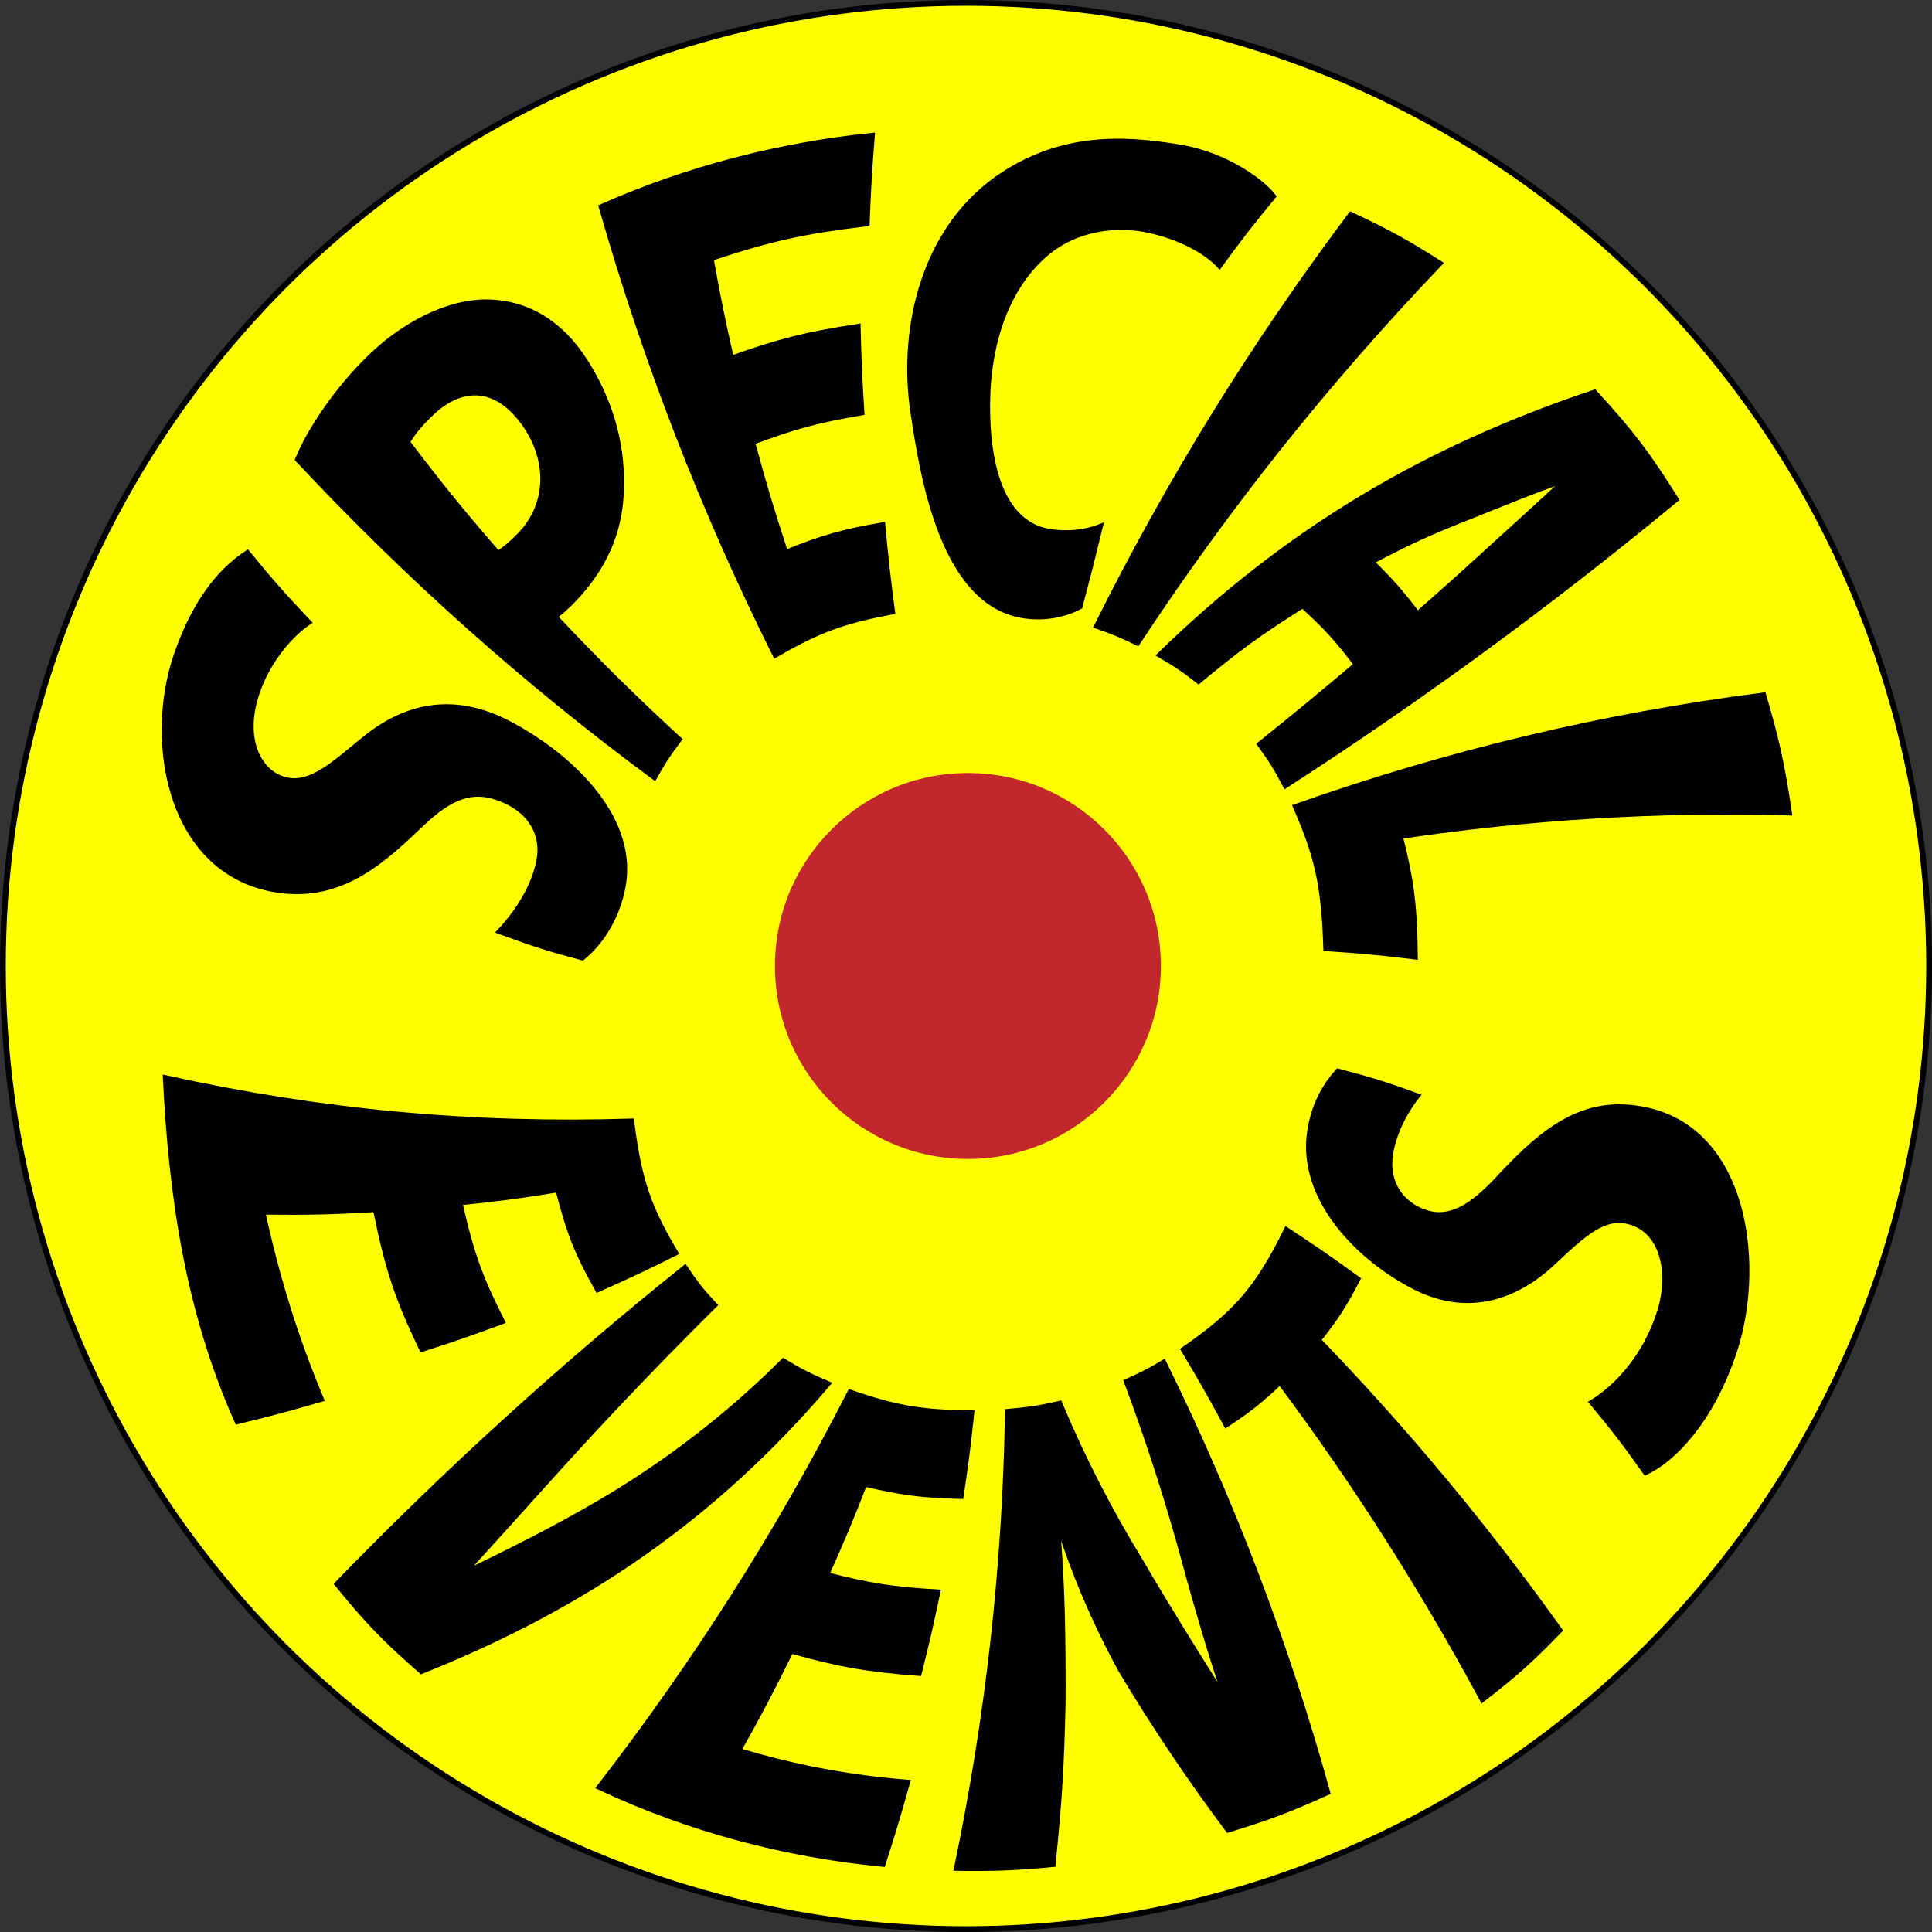 <?xml version="1.0" encoding="utf-8"?>
<!-- Generator: Adobe Illustrator 16.0.0, SVG Export Plug-In . SVG Version: 6.00 Build 0)  -->
<!DOCTYPE svg PUBLIC "-//W3C//DTD SVG 1.1//EN" "http://www.w3.org/Graphics/SVG/1.1/DTD/svg11.dtd">
<svg version="1.1" id="Layer_1" xmlns="http://www.w3.org/2000/svg" xmlns:xlink="http://www.w3.org/1999/xlink" x="0px" y="0px"
	 width="334.333px" height="334.333px" viewBox="0 0 334.333 334.333" enable-background="new 0 0 334.333 334.333"
	 xml:space="preserve">
<rect x="0" y="0" width="334.333" height="334.333" fill="#333333" stroke="none"/>
<circle fill="#FFFF00" stroke="#000000" stroke-miterlimit="10" cx="167.167" cy="167.166" r="166.667"/>
<g id="EVENTS">
	<g>
		<path stroke="#000000" stroke-miterlimit="10" d="M86.548,161.17c3.098-3.342,5.841-7.54,6.771-12.193
			c0.84-4.204-1.048-8.816-7.181-10.978c-4.396-1.55-8.126-0.293-13.184,4.515c-5.958,5.664-13.115,12.684-23.718,11.612
			c-19.624-1.984-24.03-25.32-18.629-40.868c3.719-10.705,8.736-15.24,12.197-17.531c4.067,4.958,6.178,7.352,10.536,11.954
			c-2.415,1.623-6.891,5.946-9.021,12.528c-2.547,7.87,0.532,13.562,4.904,14.735c4.607,1.236,8.633-2.787,14.036-7.14
			c7.625-6.144,15.882-7.16,24.618-2.636c9.811,5.081,22.097,15.772,19.898,28.143c-1.009,5.678-4.077,10.023-7.02,12.376
			C95.033,164.165,92.187,163.258,86.548,161.17z"/>
		<path stroke="#000000" stroke-miterlimit="10" d="M51.576,79.499c2.09-5.132,6.908-12.271,12.696-17.834
			c5.342-5.136,13.057-9.524,20.282-9.346c6.553,0.162,12.381,3.493,16.678,10.248c5.619,8.833,6.688,17.329,6.139,23.922
			c-0.574,6.884-3.567,12.376-7.956,17.062c-1.284,1.371-2.497,2.4-3.45,3.155c6.89,7.363,14.06,14.463,21.501,21.27
			c-1.851,2.431-2.706,3.726-4.247,6.472C90.854,117.922,70.584,99.792,51.576,79.499z M86.174,95.867
			c1.18-0.79,2.329-1.705,3.836-3.259c5.463-5.635,5.194-13.977-0.058-20.376c-5.095-6.208-10.866-5.039-15.385-0.727
			c-2.179,2.079-3.47,3.796-4.116,5.026C76.508,84.476,79.656,88.348,86.174,95.867z"/>
		<path stroke="#000000" stroke-miterlimit="10" d="M149.079,71.377c-7.757,1.337-11.59,2.362-18.93,5.125
			c2.105,7.735,3.257,11.574,5.756,19.18c6.477-2.627,9.892-3.584,16.805-4.787c0.554,5.985,0.89,8.97,1.674,14.922
			c-8.523,1.639-12.721,3.134-20.197,7.48c-12.472-25.058-22.361-50.575-30.071-77.481c14.807-6.562,30.664-10.662,46.766-12.32
			c-0.477,6.066-0.655,9.098-0.888,15.157c-11.028,1.341-16.508,2.543-27.018,6.013c1.254,7,1.964,10.482,3.54,17.4
			c8.515-3.025,12.953-4.127,21.916-5.51C148.576,62.495,148.706,65.46,149.079,71.377z"/>
		<path stroke="#000000" stroke-miterlimit="10" d="M186.843,104.937c-2.47,1.33-6.058,2.195-10.023,1.5
			c-13.683-2.399-17.125-24.161-18.755-35c-2.23-14.827,1.908-32.342,15.647-41.25c9.993-6.479,20.103-6.449,30.607-4.641
			c8.313,1.431,14.384,6.288,15.979,8.425c-3.875,4.688-5.731,7.081-9.271,11.943c-1.632-1.82-5.796-4.685-12.033-6.076
			s-12.854-0.111-17.477,3.579c-7.554,6.029-10.498,16.323-10.668,25.718c-0.232,12.789,3.147,21.612,10.68,22.881
			c2.975,0.501,6.121,0.232,8.792-0.81C188.986,96.711,188.291,99.458,186.843,104.937z"/>
		<path stroke="#000000" stroke-miterlimit="10" d="M249.098,45.587c-19.514,20.428-36.759,42.021-52.292,65.619
			c-2.709-1.321-4.108-1.898-6.958-2.891c12.559-25.194,27.053-48.606,43.934-71.132C240.106,40.163,243.184,41.844,249.098,45.587z
			"/>
		<path stroke="#000000" stroke-miterlimit="10" d="M225.427,104.738c-7.599,4.792-11.214,7.426-18.016,13.083
			c-2.535-1.984-3.871-2.883-6.64-4.496c22.064-21.491,45.94-35.625,75.13-45.389c6.195,6.757,9.043,10.45,14.079,18.467
			c-21.596,17.854-43.97,34.275-67.511,49.474c-1.577-3.01-2.466-4.423-4.404-7.072c6.757-5.435,10.103-8.194,16.731-13.792
			C231.399,110.502,229.501,108.447,225.427,104.738z M245.292,106.323c5.407-4.747,8.087-7.151,13.393-12.02
			c3.403-3.081,8.356-7.589,12.094-11.042c-0.057-0.071-0.082-0.106-0.139-0.177c-5.148,1.692-11.358,4.323-16.147,6.206
			c-7.124,2.8-10.581,4.39-17.247,7.898C240.686,100.58,242.304,102.406,245.292,106.323z"/>
		<path stroke="#000000" stroke-miterlimit="10" d="M305.152,120.346c2.263,7.725,3.167,11.779,4.439,20.267
			c-22.77-0.628-44.809,0.724-67.337,4.081c1.93,7.672,2.5,11.84,2.6,20.839c-6.136-0.744-9.207-1.031-15.351-1.437
			c-0.352-11.079-1.548-15.974-5.244-24.475C250.758,130.286,277.283,123.924,305.152,120.346z"/>
	</g>
</g>
<g>
	<g>
		<path stroke="#000000" stroke-miterlimit="10" d="M73.035,233.435c-4.205-8.812-5.867-13.65-8.004-24.184
			c-7.828,0.438-11.759,0.53-19.642,0.439c2.534,11.513,5.607,21.532,10.139,32.405c-5.733,1.67-8.622,2.441-14.442,3.858
			c-8.475-19.013-11.385-38.76-12.398-59.377c26.896,5.937,53.031,8.354,80.558,7.496c1.334,10.433,3.014,14.977,7.598,22.718
			c-5.296,2.644-7.976,3.908-13.393,6.315c-3.497-6.236-4.917-9.694-6.845-17.287c-6.801,1.104-10.222,1.558-17.095,2.261
			c2.026,8.975,3.545,13.091,7.333,20.577C81.369,230.687,78.606,231.644,73.035,233.435z"/>
		<path stroke="#000000" stroke-miterlimit="10" d="M58.394,274.115c18.975-19.546,38.863-37.643,60.124-54.675
			c1.854,2.75,2.876,4.031,5.072,6.405c-9.129,9.044-18.015,18.333-26.654,27.846c-5.709,6.336-11.005,12.227-16.665,18.433
			c0.063,0.062,0.094,0.093,0.157,0.154c7.583-3.658,15.882-7.792,23.575-12.324c11.489-6.757,22.141-14.945,31.571-24.366
			c2.935,1.776,4.471,2.556,7.63,3.893c-19.729,23.125-42.083,38.417-70.267,49.687C66.687,283.695,63.75,280.686,58.394,274.115z"
			/>
		<path stroke="#000000" stroke-miterlimit="10" d="M159.007,289.516c-8.999-0.693-13.491-1.469-22.158-3.881
			c-3.447,7.003-5.269,10.47-9.109,17.325c9.506,2.904,19.327,4.742,29.235,5.517c-1.575,5.647-2.42,8.462-4.229,14.069
			c-16.923-1.628-33.57-6.06-48.967-13.289c16.67-21.595,30.934-43.979,43.354-68.27c8.045,2.778,12.396,3.49,20.955,3.563
			c-0.606,5.741-0.971,8.611-1.823,14.338c-6.747-0.179-10.135-0.609-16.687-2.147c-2.482,6.367-3.804,9.528-6.607,15.798
			c7.545,1.949,11.447,2.552,19.25,3.014C161.051,281.151,160.408,283.946,159.007,289.516z"/>
		<path stroke="#000000" stroke-miterlimit="10" d="M165.601,323.248c5.462-26.248,8.381-52.13,8.807-78.938
			c3.611-0.308,5.41-0.585,8.939-1.379c3.963,9.453,8.662,18.594,14.021,27.331c5.22,8.92,9.72,16.033,14.435,23.536
			c0.117-0.043,0.176-0.062,0.293-0.105c-3.072-8.962-5.61-18.102-8.109-27.236c-2.622-9.235-5.621-18.363-8.983-27.355
			c2.616-1.155,3.892-1.808,6.352-3.269c11.858,24.076,21.145,48.46,28.334,74.317c-6.678,3.022-10.126,4.314-17.149,6.467
			c-6.723-9.001-12.743-17.961-18.513-27.601c-4.492-8.219-8.195-16.868-10.99-25.809c-0.076,0.059-0.116,0.089-0.192,0.147
			c1,10.454,1.088,20.844,1.058,31.336c-0.26,11.142-0.605,16.73-1.732,27.9C175.565,323.208,172.238,323.337,165.601,323.248z"/>
		<path stroke="#000000" stroke-miterlimit="10" d="M221.515,239.113c-3.476,3.29-5.354,4.767-9.297,7.385
			c-2.832-5.236-4.304-7.822-7.358-12.923c8.798-6.129,12.676-10.263,17.793-20.68c4.966,3.269,7.416,4.963,12.25,8.462
			c-2.376,4.564-3.756,6.672-6.809,10.549c15.254,15.808,28.984,32.34,41.762,50.208c-5.008,5.172-7.688,7.555-13.31,11.915
			C246.138,274.752,234.619,256.671,221.515,239.113z"/>
		<path stroke="#000000" stroke-miterlimit="10" d="M275.544,242.708c4.536-2.771,9.393-8.234,11.729-15.759
			c2.11-6.798,0.468-14.194-5.498-15.619c-4.276-1.021-7.663,2.055-13.055,7.125c-6.333,5.956-14.611,8.896-23.795,4.254
			c-9.695-4.9-19.92-15.257-18.232-26.808c0.741-5.075,2.97-8.351,4.842-10.475c5.493,1.424,8.229,2.277,13.648,4.245
			c-1.483,1.847-3.901,5.66-4.601,9.968c-0.836,5.148,2.006,8.887,6.089,10.226c4.305,1.412,8.148-1.051,12.607-5.84
			c6.294-6.759,12.843-12.901,21.95-12.392c20.624,1.153,23.999,26.47,18.909,42.042c-4.107,12.565-10.947,19.006-15.352,21.071
			C281.254,249.754,279.4,247.342,275.544,242.708z"/>
	</g>
</g>
<circle fill="#C1272D" cx="167.498" cy="167.166" r="33.392"/>
</svg>
